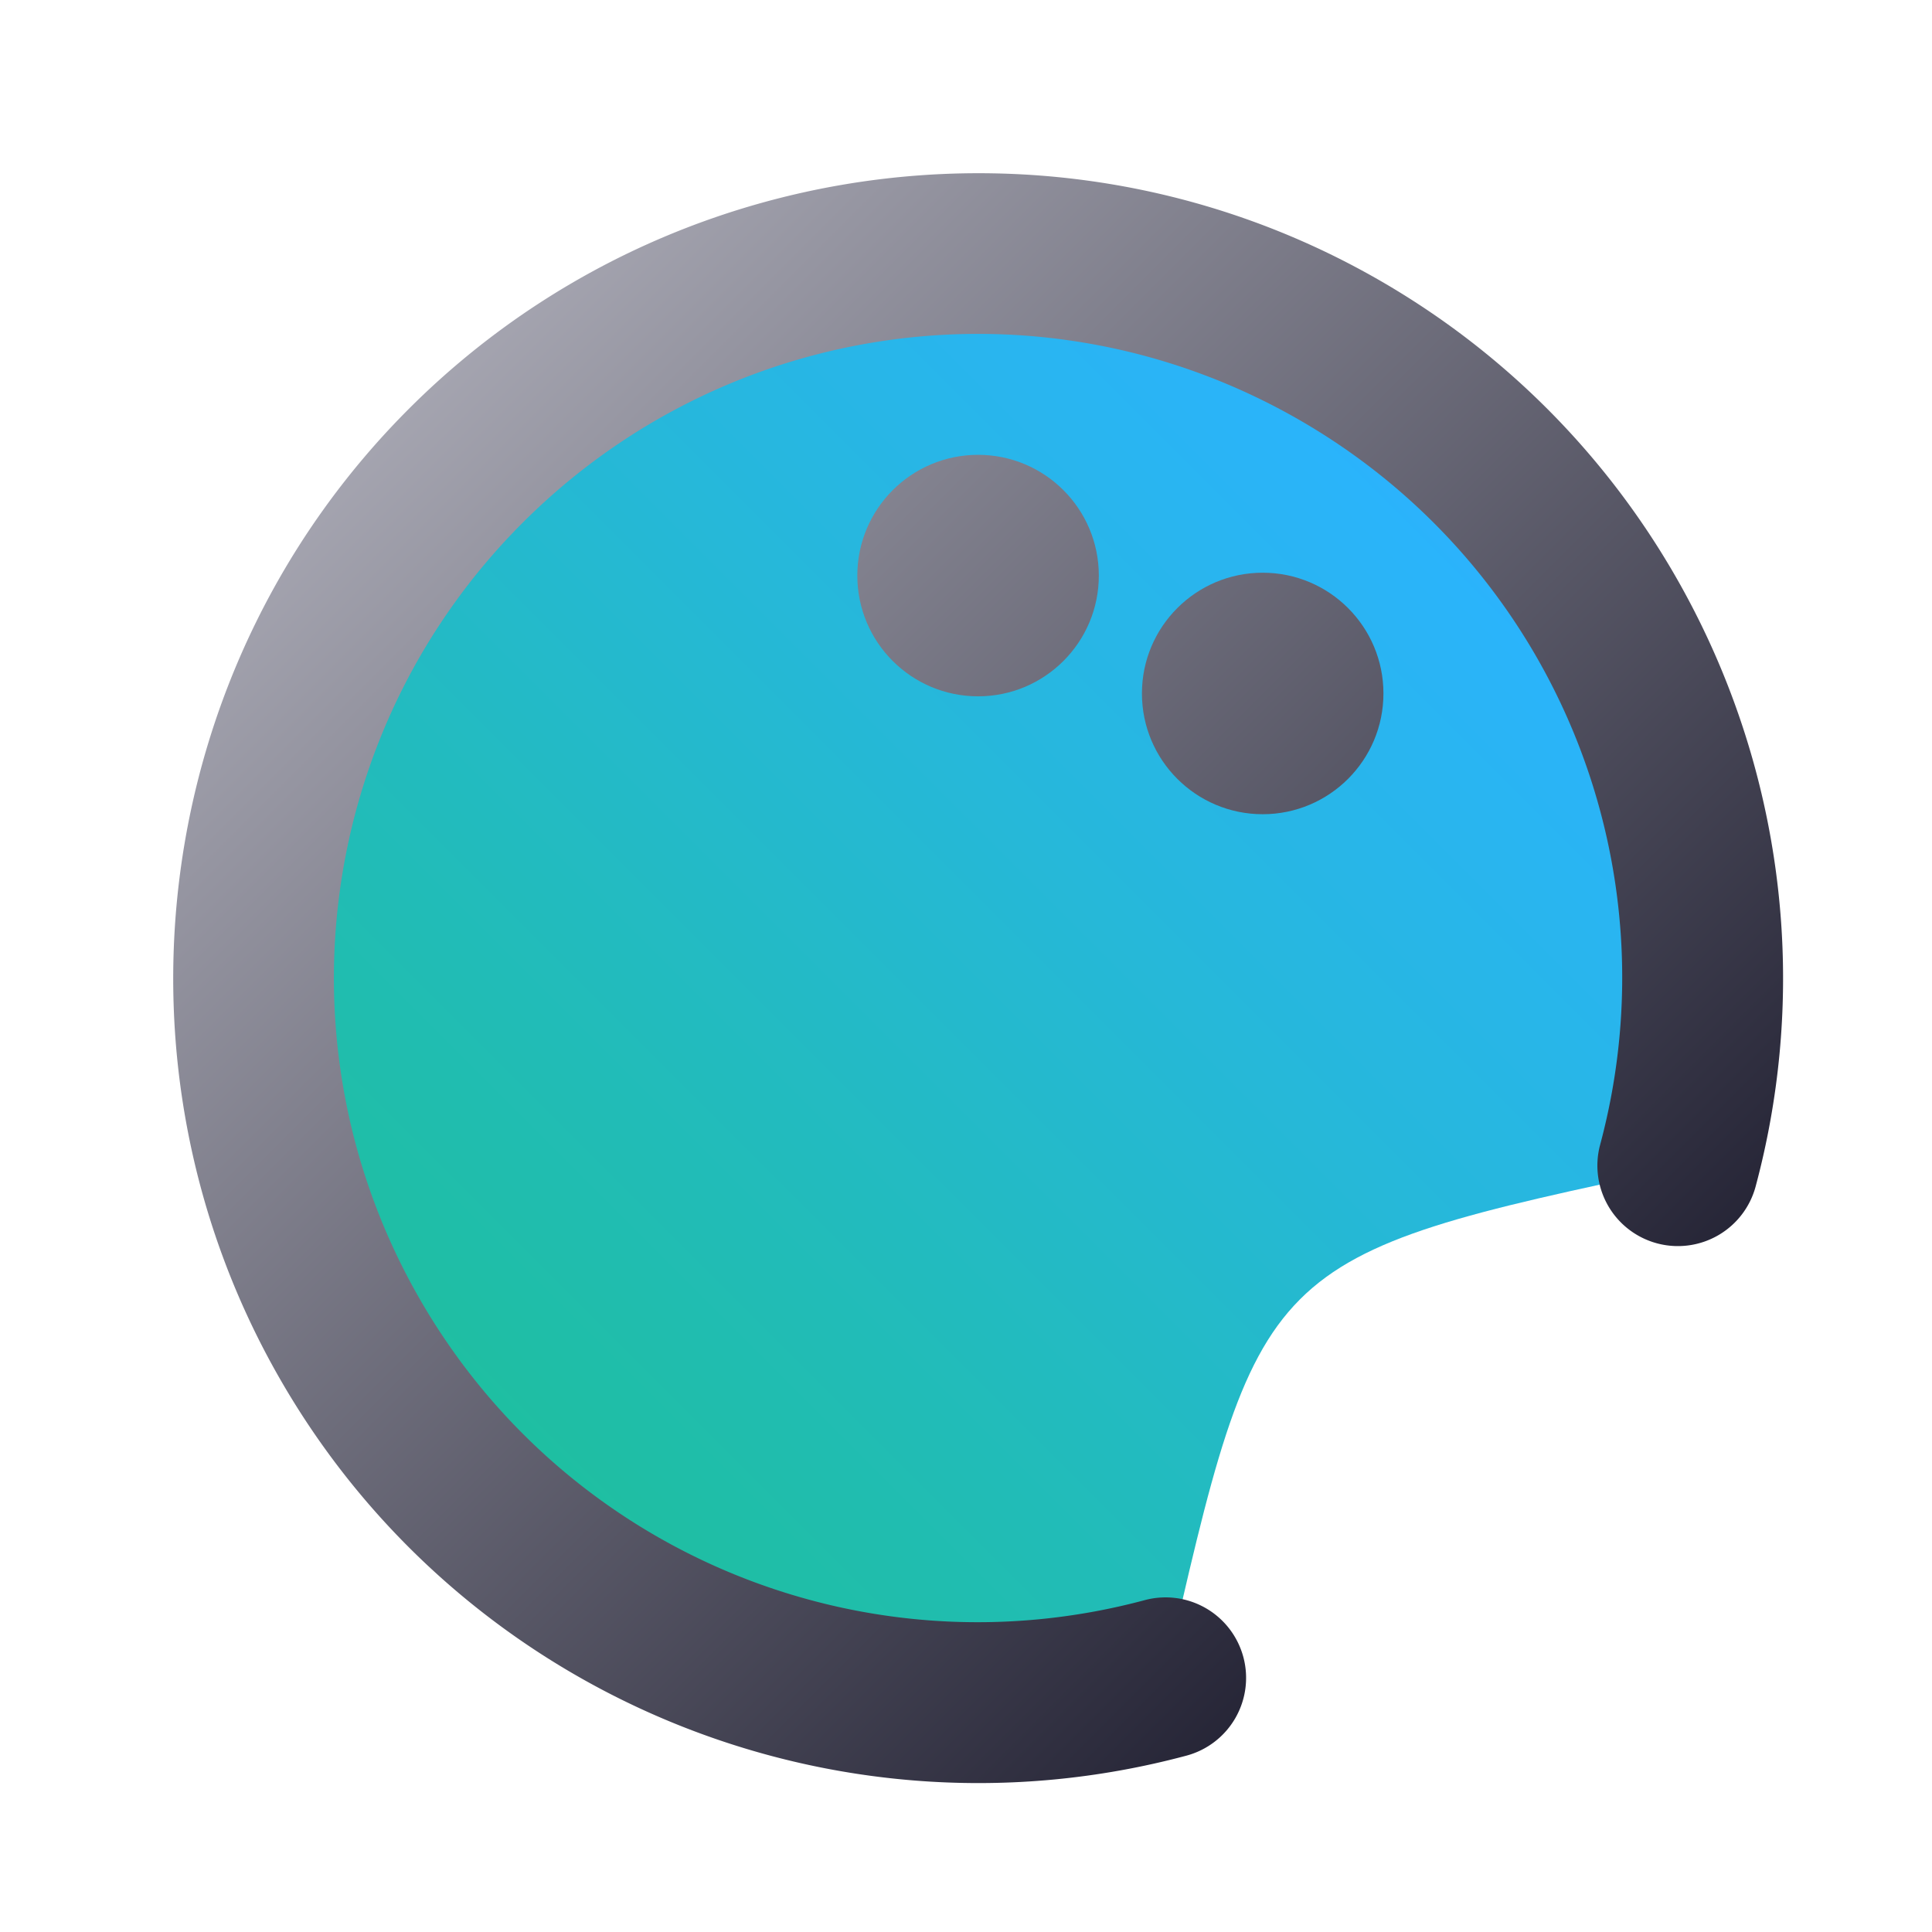 <?xml version="1.0" encoding="UTF-8" standalone="no"?>
<!-- Created with Inkscape (http://www.inkscape.org/) -->

<svg
   width="480"
   height="480"
   viewBox="0 0 480 480"
   version="1.1"
   id="svg5"
   inkscape:version="1.2.1 (9c6d41e410, 2022-07-14)"
   sodipodi:docname="mc_logo.svg"
   xmlns:inkscape="http://www.inkscape.org/namespaces/inkscape"
   xmlns:sodipodi="http://sodipodi.sourceforge.net/DTD/sodipodi-0.dtd"
   xmlns:xlink="http://www.w3.org/1999/xlink"
   xmlns="http://www.w3.org/2000/svg"
   xmlns:svg="http://www.w3.org/2000/svg">
  <sodipodi:namedview
     id="namedview7"
     pagecolor="#000000"
     bordercolor="#000000"
     borderopacity="1"
     inkscape:showpageshadow="true"
     inkscape:pageopacity="0"
     inkscape:pagecheckerboard="1"
     inkscape:deskcolor="#505050"
     inkscape:document-units="px"
     showgrid="true"
     showguides="false"
     inkscape:zoom="1.0898438"
     inkscape:cx="143.59857"
     inkscape:cy="301.87814"
     inkscape:window-width="1920"
     inkscape:window-height="1017"
     inkscape:window-x="-8"
     inkscape:window-y="-8"
     inkscape:window-maximized="1"
     inkscape:current-layer="layer1">
    <inkscape:grid
       type="xygrid"
       id="grid132"
       dotted="true"
       originx="0"
       originy="0"
       spacingx="10"
       spacingy="10"
       empspacing="4"
       visible="false" />
    <sodipodi:guide
       position="0,480"
       orientation="0.707,0.707"
       id="guide1727"
       inkscape:locked="false"
       inkscape:label=""
       inkscape:color="rgb(0,134,229)" />
  </sodipodi:namedview>
  <defs
     id="defs2">
    <linearGradient
       inkscape:collect="always"
       id="linearGradient6672">
      <stop
         style="stop-color:#2bb3ff;stop-opacity:1;"
         offset="0"
         id="stop6668" />
      <stop
         style="stop-color:#1ebf9f;stop-opacity:1;"
         offset="1"
         id="stop6670" />
    </linearGradient>
    <linearGradient
       inkscape:collect="always"
       id="linearGradient6600">
      <stop
         style="stop-color:#c0c0ca;stop-opacity:1;"
         offset="0"
         id="stop6596" />
      <stop
         style="stop-color:#030215;stop-opacity:1;"
         offset="1"
         id="stop6598" />
    </linearGradient>
    <linearGradient
       id="linearGradient4603"
       inkscape:swatch="gradient">
      <stop
         style="stop-color:#000000;stop-opacity:1;"
         offset="0"
         id="stop4599" />
      <stop
         style="stop-color:#000000;stop-opacity:0;"
         offset="1"
         id="stop4601" />
    </linearGradient>
    <inkscape:path-effect
       effect="bspline"
       id="path-effect4408"
       is_visible="true"
       lpeversion="1"
       weight="33.333"
       steps="2"
       helper_size="0"
       apply_no_weight="true"
       apply_with_weight="true"
       only_selected="false" />
    <inkscape:path-effect
       effect="spiro"
       id="path-effect4404"
       is_visible="true"
       lpeversion="1" />
    <inkscape:path-effect
       effect="spiro"
       id="path-effect4400"
       is_visible="true"
       lpeversion="1" />
    <linearGradient
       inkscape:collect="always"
       xlink:href="#linearGradient6600"
       id="linearGradient6602"
       x1="40"
       y1="40"
       x2="440"
       y2="440"
       gradientUnits="userSpaceOnUse" />
    <linearGradient
       inkscape:collect="always"
       xlink:href="#linearGradient6672"
       id="linearGradient6674"
       x1="360"
       y1="120"
       x2="120"
       y2="360"
       gradientUnits="userSpaceOnUse" />
    <filter
       style="color-interpolation-filters:sRGB;"
       inkscape:label="Drop Shadow"
       id="filter6781"
       x="-0.024"
       y="-0.024"
       width="1.056"
       height="1.056">
      <feFlood
         flood-opacity="0.498"
         flood-color="rgb(0,0,0)"
         result="flood"
         id="feFlood6771" />
      <feComposite
         in="flood"
         in2="SourceGraphic"
         operator="in"
         result="composite1"
         id="feComposite6773" />
      <feGaussianBlur
         in="composite1"
         stdDeviation="4"
         result="blur"
         id="feGaussianBlur6775" />
      <feOffset
         dx="3"
         dy="3"
         result="offset"
         id="feOffset6777" />
      <feComposite
         in="SourceGraphic"
         in2="offset"
         operator="over"
         result="composite2"
         id="feComposite6779" />
    </filter>
  </defs>
  <g
     inkscape:groupmode="layer"
     id="layer2"
     inkscape:label="help"
     style="display:none"
     sodipodi:insensitive="true">
    <circle
       style="fill:none;stroke:#000000;stroke-width:1;stroke-linecap:round;stroke-linejoin:round;stroke-dasharray:none"
       id="path2457"
       cx="240"
       cy="240"
       r="100" />
    <path
       style="fill:none;stroke:#000000;stroke-width:1px;stroke-linecap:butt;stroke-linejoin:miter;stroke-opacity:1"
       d="M 80.746,80.746 370.925,370.925"
       id="path2518" />
    <path
       style="fill:none;stroke:#000000;stroke-width:1px;stroke-linecap:butt;stroke-linejoin:miter;stroke-opacity:1"
       d="M 400,80 40,440"
       id="path2632" />
  </g>
  <g
     inkscape:label="Layer 1"
     inkscape:groupmode="layer"
     id="layer1">
    <g
       id="g6685"
       style="filter:url(#filter6781)">
      <path
         id="path4291"
         style="fill:url(#linearGradient6674);stroke-width:40;stroke-linecap:round;stroke-linejoin:round;fill-opacity:1"
         d="m 420,240 c 0,16.331 10.565,13.238 -6.251,47.196 C 309.845,309.197 310,310 286.323,413.983 252.435,430.605 256.016,420 240,420 140.589,420 60,339.411 60,240 60,140.589 140.589,60 240,60 c 99.411,0 180,80.589 180,180 z"
         sodipodi:nodetypes="sccssss" />
      <g
         id="g3407"
         style="display:inline;fill:url(#linearGradient6602);fill-opacity:1;stroke:none">
        <path
           style="color:#000000;fill:url(#linearGradient6602);fill-opacity:1;stroke:none;stroke-linecap:round;stroke-linejoin:round;-inkscape-stroke:none"
           d="M 246.059,40.123 C 192.266,38.53 138.54,58.616 98.578,98.578 34.638,162.518 21.583,261.69 66.795,340 112.007,418.31 204.42,456.589 291.764,433.186 a 20,20 0 0 0 14.143,-24.496 20,20 0 0 0 -24.496,-14.141 C 211.368,413.317 137.692,382.799 101.436,320 65.179,257.201 75.589,178.138 126.863,126.863 178.138,75.589 257.201,65.179 320,101.436 c 62.799,36.257 93.317,109.932 74.549,179.975 a 20,20 0 0 0 14.141,24.496 20,20 0 0 0 24.496,-14.143 C 456.589,204.42 418.31,112.007 340,66.795 310.634,49.84 278.334,41.079 246.059,40.123 Z"
           id="path238" />
        <circle
           style="fill:url(#linearGradient6602);fill-opacity:1;stroke:none;stroke-width:50;stroke-linecap:round;stroke-linejoin:round;stroke-dasharray:none"
           id="path2455"
           cx="169.289"
           cy="169.289"
           r="30" />
        <circle
           style="fill:url(#linearGradient6602);fill-opacity:1;stroke:none;stroke-width:50;stroke-linecap:round;stroke-linejoin:round;stroke-dasharray:none"
           id="circle2570"
           cx="240"
           cy="140"
           r="30" />
        <circle
           style="fill:url(#linearGradient6602);fill-opacity:1;stroke:none;stroke-width:50;stroke-linecap:round;stroke-linejoin:round;stroke-dasharray:none"
           id="circle2572"
           cx="140"
           cy="240"
           r="30" />
        <circle
           style="fill:url(#linearGradient6602);fill-opacity:1;stroke:none;stroke-width:50;stroke-linecap:round;stroke-linejoin:round;stroke-dasharray:none"
           id="circle2635"
           cx="310.711"
           cy="169.289"
           r="30" />
        <circle
           style="fill:url(#linearGradient6602);fill-opacity:1;stroke:none;stroke-width:50;stroke-linecap:round;stroke-linejoin:round;stroke-dasharray:none"
           id="circle2637"
           cx="169.289"
           cy="310.711"
           r="30" />
      </g>
    </g>
  </g>
</svg>
